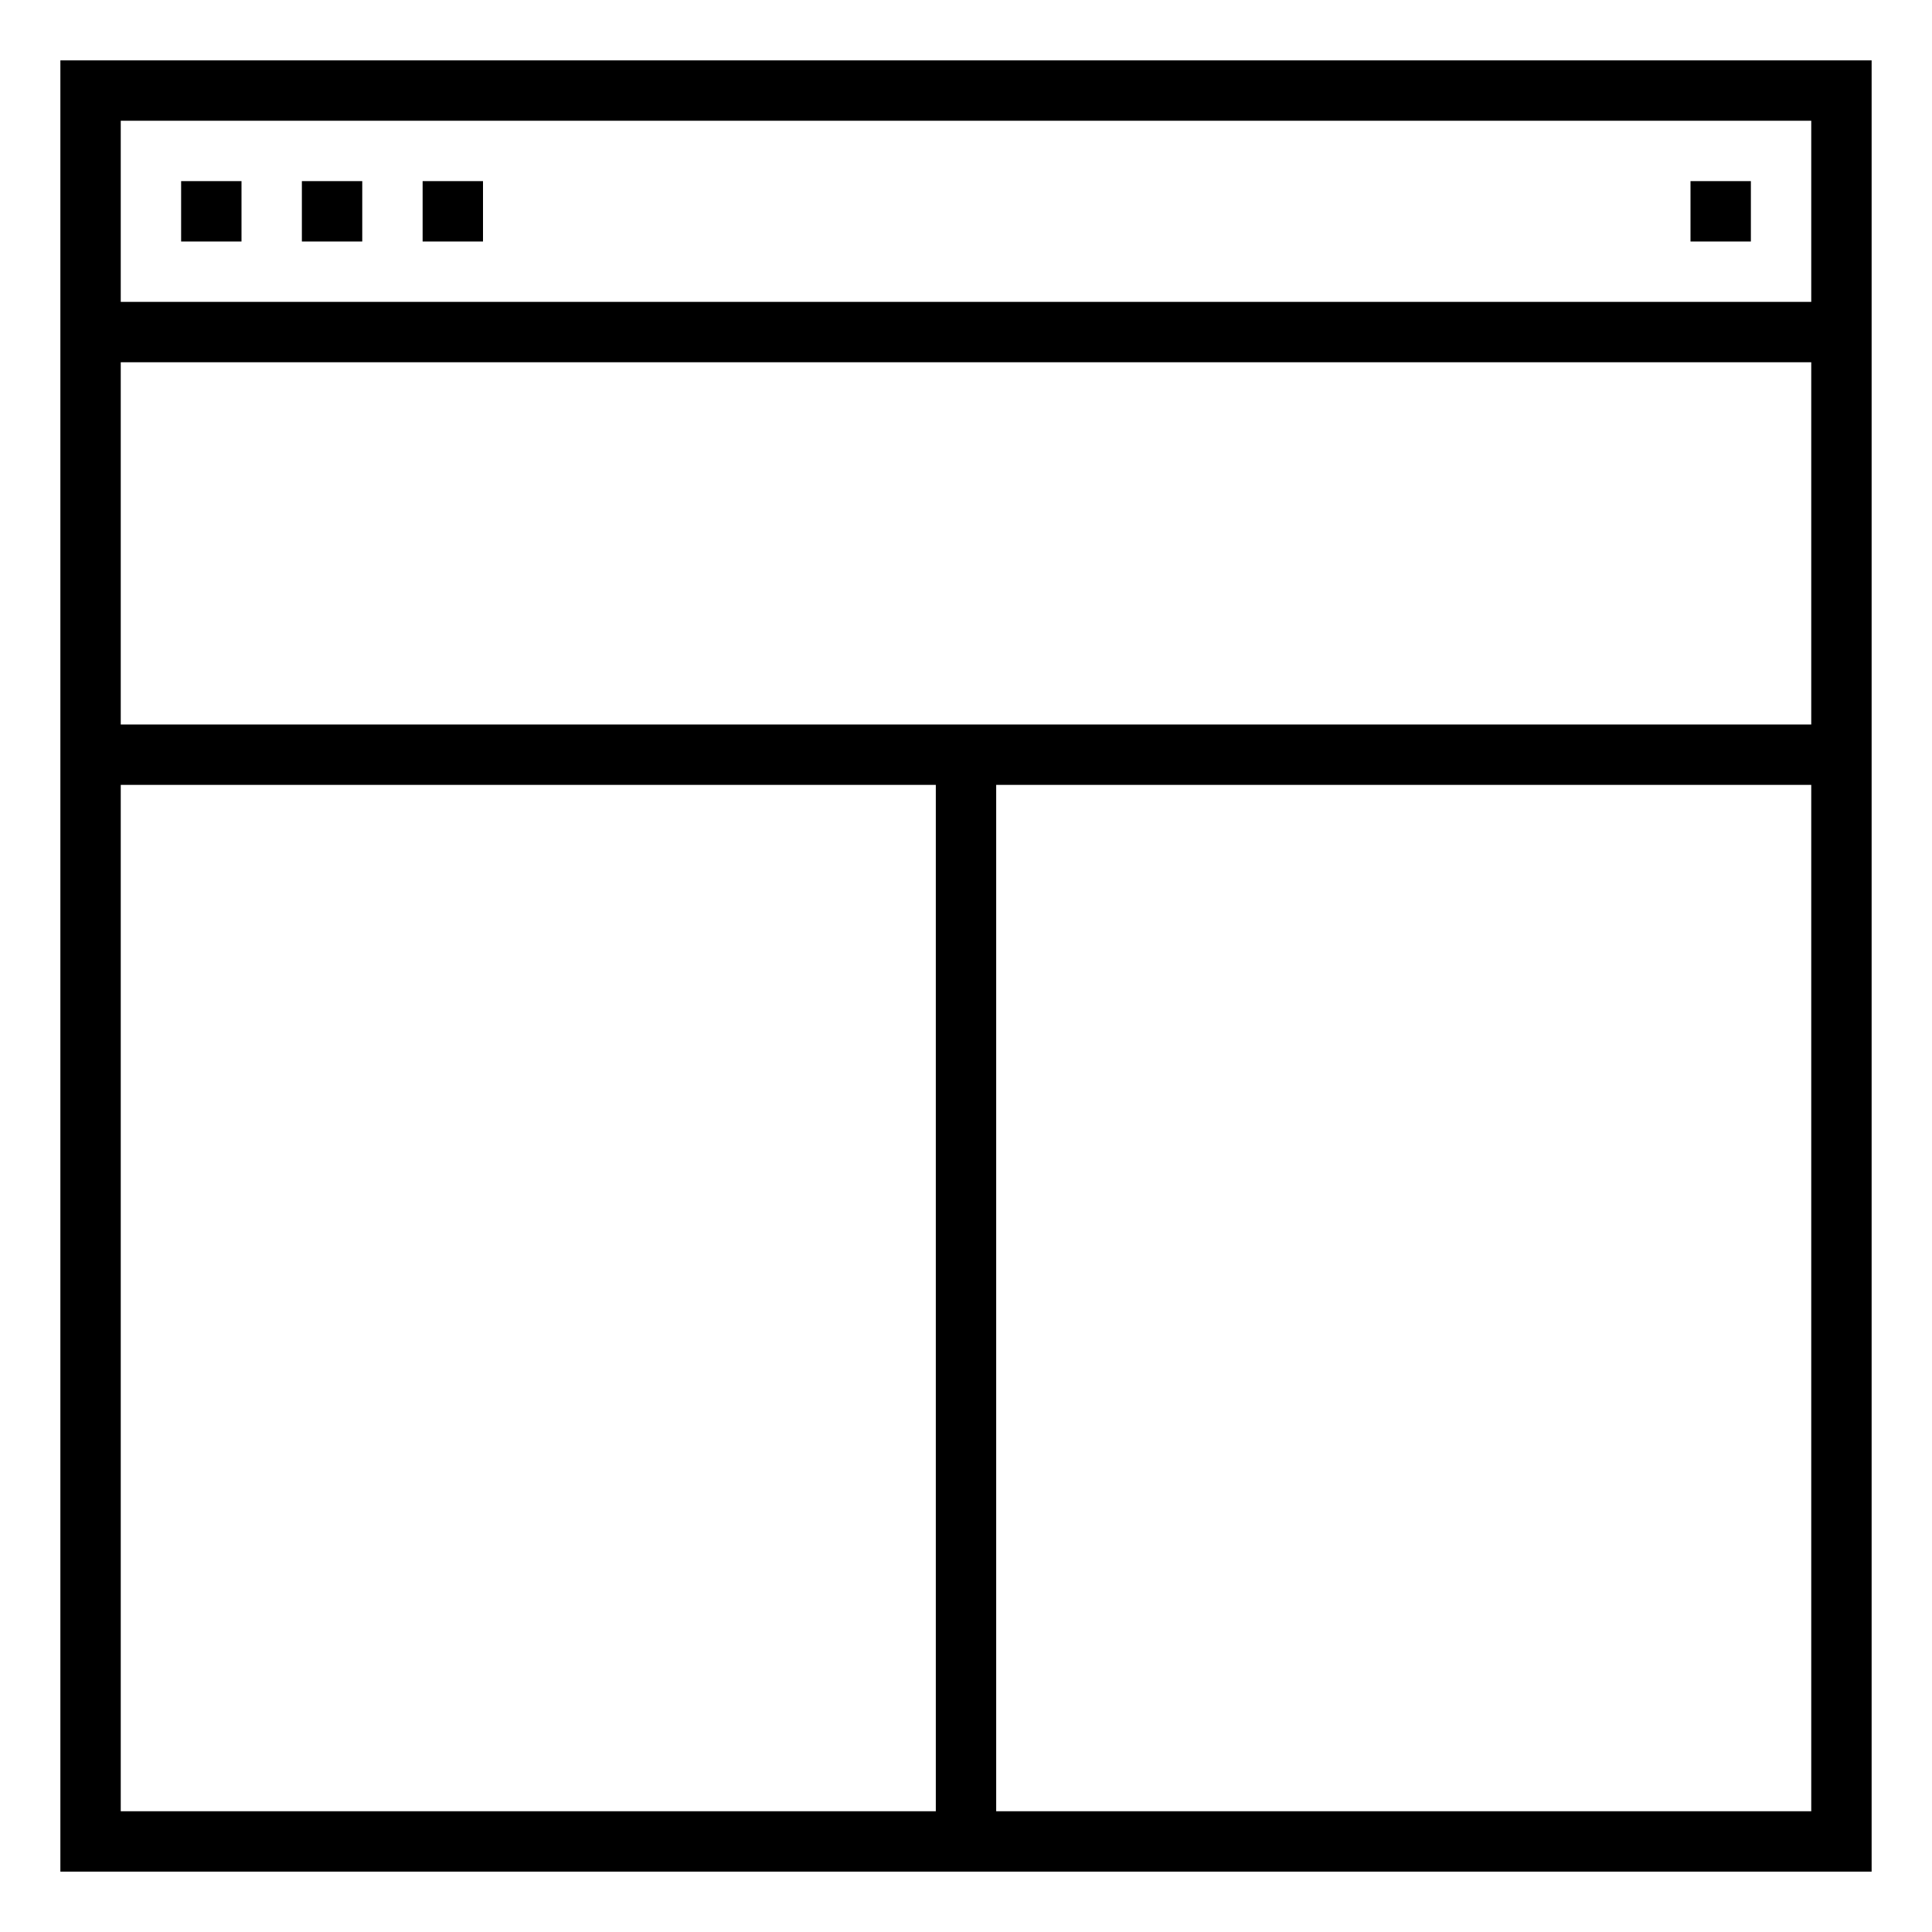 <svg xmlns="http://www.w3.org/2000/svg" viewBox="0 0 64 64" x="0px" y="0px"><title>Browser_11</title><g data-name="Browser"><path d="M2,2V62H62V2ZM60,4v6H4V4ZM4,24V12H60V24Zm0,2H31V60H4ZM33,60V26H60V60Z"></path><rect x="6" y="6" width="2" height="2"></rect><rect x="10" y="6" width="2" height="2"></rect><rect x="14" y="6" width="2" height="2"></rect><rect x="56" y="6" width="2" height="2"></rect></g></svg>